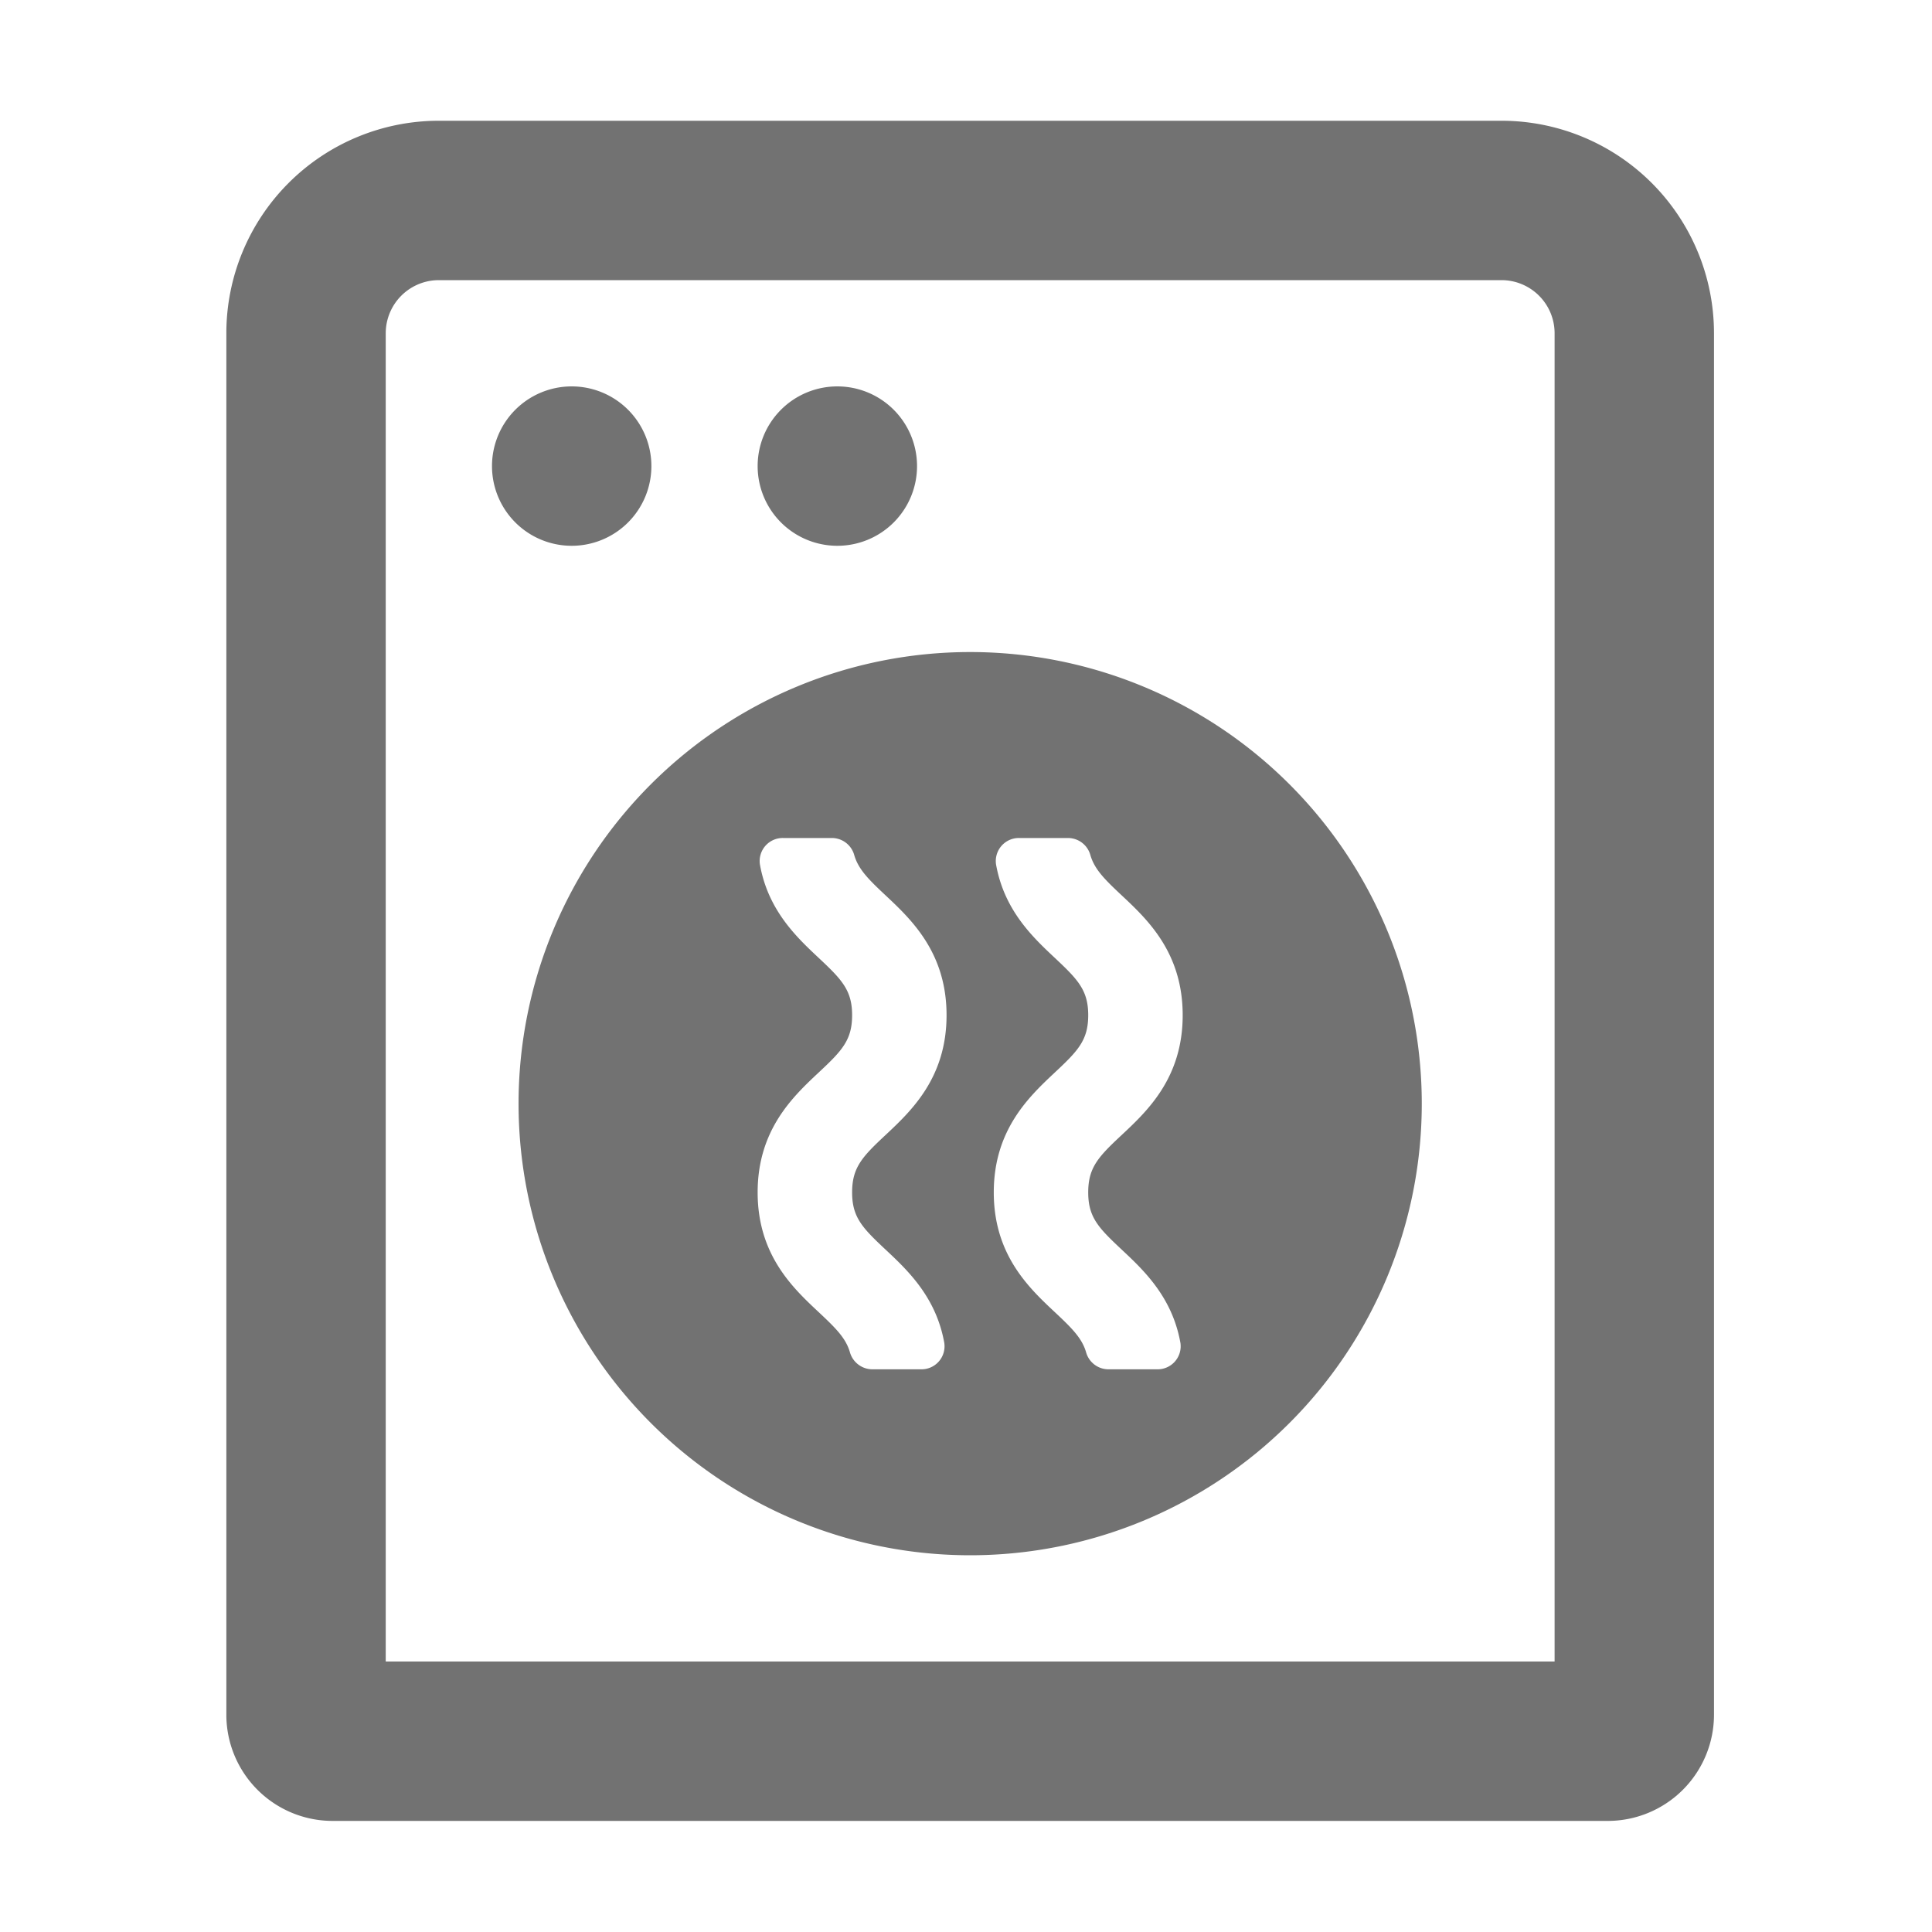 ﻿<?xml version='1.0' encoding='UTF-8'?>
<svg viewBox="-3.749 -2 32 32" xmlns="http://www.w3.org/2000/svg">
  <g transform="matrix(0.055, 0, 0, 0.055, 0, 0)">
    <path d="M384, 0L64, 0A64 64 0 0 0 0, 64L0, 480A32 32 0 0 0 32, 512L416, 512A32 32 0 0 0 448, 480L448, 64A64 64 0 0 0 384, 0zM400, 464L48, 464L48, 64A16 16 0 0 1 64, 48L384, 48A16 16 0 0 1 400, 64zM128, 104A24 24 0 1 0 104, 128A24 24 0 0 0 128, 104zM184, 128A24 24 0 1 0 160, 104A24 24 0 0 0 184, 128zM224, 160A136 136 0 1 0 360, 296A136 136 0 0 0 224, 160zM198.5, 339.93C205.09, 346.1 213.75, 354.21 216.21, 368.06A6.94 6.94 0 0 1 209.14, 376L194.64, 376A7.05 7.05 0 0 1 187.81, 370.94C186.6, 366.65 183.56, 363.64 178.39, 358.79C170.62, 351.52 160, 341.56 160, 322.72C160, 303.88 170.62, 293.89 178.39, 286.61C185.39, 280.07 188.45, 276.86 188.45, 269.36C188.45, 261.86 185.36, 258.64 178.39, 252.11C171.79, 245.92 163.13, 237.81 160.68, 223.94A6.94 6.94 0 0 1 167.74, 216L182.25, 216A7 7 0 0 1 189.07, 221.07C190.29, 225.37 193.32, 228.4 198.5, 233.25C206.26, 240.53 216.89, 250.49 216.89, 269.36C216.89, 288.23 206.26, 298.19 198.5, 305.46C191.5, 312 188.45, 315.22 188.45, 322.72C188.45, 330.22 191.53, 333.39 198.5, 339.93zM269.61, 339.93C276.2, 346.1 284.86, 354.21 287.32, 368.06A6.94 6.94 0 0 1 280.26, 376L265.75, 376A7 7 0 0 1 258.93, 370.94C257.71, 366.65 254.67, 363.64 249.5, 358.79C241.74, 351.52 231.11, 341.56 231.11, 322.72C231.11, 303.88 241.74, 293.89 249.5, 286.61C256.5, 280.07 259.55, 276.86 259.55, 269.36C259.55, 261.86 256.47, 258.64 249.5, 252.11C242.91, 245.92 234.25, 237.81 231.79, 223.94A6.94 6.94 0 0 1 238.85, 216L253.36, 216A7 7 0 0 1 260.18, 221.07C261.4, 225.37 264.43, 228.4 269.61, 233.25C277.38, 240.53 288, 250.49 288, 269.36C288, 288.23 277.38, 298.19 269.61, 305.46C262.61, 312 259.55, 315.22 259.55, 322.72C259.55, 330.22 262.64, 333.39 269.61, 339.93z" fill="#727272" fill-opacity="1" class="Black" />
  </g>
</svg>